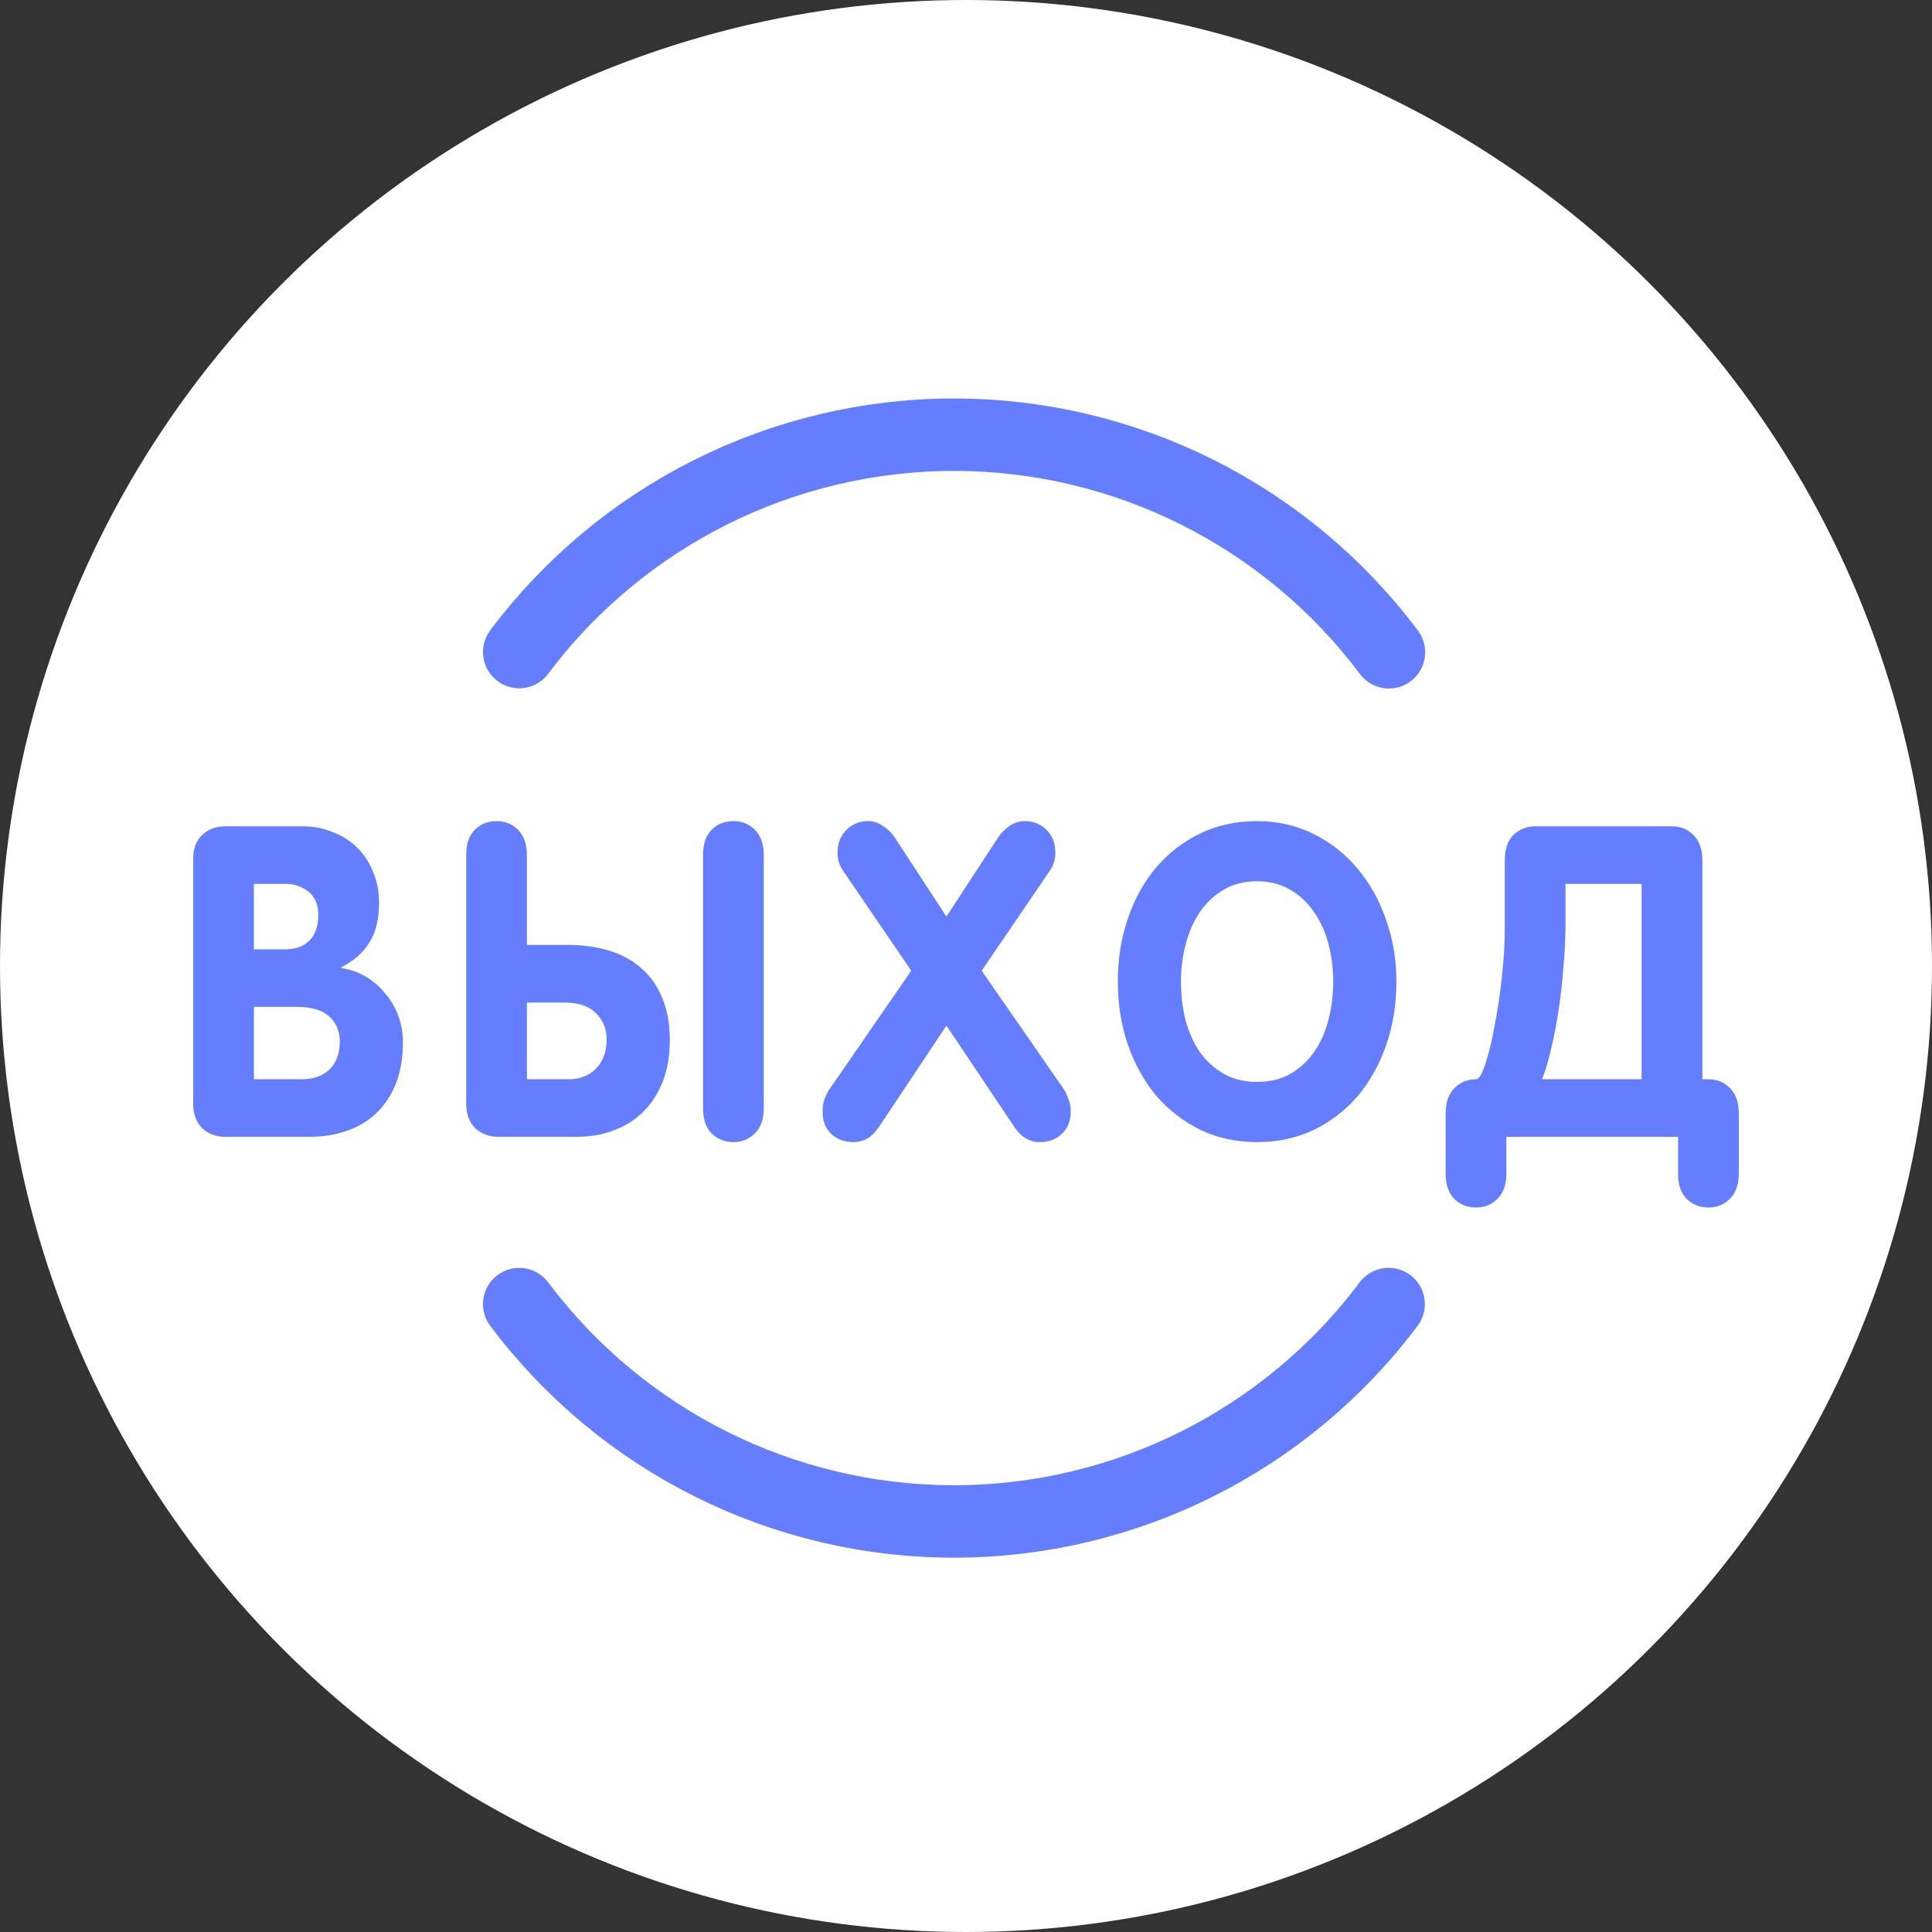 <svg width="40" height="40" viewBox="0 0 40 40" fill="none" xmlns="http://www.w3.org/2000/svg">
<rect x="0" y="0" width="40" height="40" fill="#333333" stroke="none"/>
<circle cx="20" cy="20" r="20" fill="white"/>
<path d="M10.75 13.5C12.876 10.666 16.212 8.999 19.754 9C23.297 9.001 26.632 10.67 28.756 13.505" stroke="#657EFF" stroke-width="1.5" stroke-linecap="round" stroke-linejoin="round"/>
<path d="M28.75 27C26.625 29.833 23.291 31.5 19.75 31.5C16.209 31.5 12.875 29.833 10.75 27" stroke="#657EFF" stroke-width="1.5" stroke-linecap="round" stroke-linejoin="round"/>
<path d="M8.342 21.578C8.342 21.897 8.295 22.18 8.2 22.427C8.105 22.667 7.971 22.872 7.797 23.041C7.63 23.203 7.426 23.327 7.185 23.411C6.951 23.495 6.688 23.537 6.397 23.537H4.671C4.475 23.537 4.313 23.477 4.184 23.357C4.061 23.23 4 23.062 4 22.851V17.786C4 17.569 4.061 17.403 4.184 17.289C4.307 17.169 4.467 17.108 4.662 17.108H6.272C6.49 17.108 6.694 17.148 6.884 17.226C7.079 17.298 7.247 17.403 7.387 17.542C7.532 17.68 7.644 17.849 7.722 18.047C7.806 18.24 7.848 18.457 7.848 18.698C7.848 19.023 7.783 19.29 7.655 19.501C7.532 19.712 7.336 19.886 7.068 20.025V20.043C7.241 20.067 7.406 20.124 7.563 20.214C7.719 20.305 7.853 20.419 7.965 20.558C8.082 20.69 8.175 20.843 8.242 21.018C8.309 21.193 8.342 21.379 8.342 21.578ZM6.59 18.941C6.59 18.731 6.523 18.571 6.389 18.463C6.255 18.354 6.096 18.3 5.911 18.3H5.257V19.655H5.911C6.118 19.655 6.283 19.594 6.406 19.474C6.529 19.348 6.59 19.17 6.59 18.941ZM7.035 21.56C7.035 21.349 6.962 21.178 6.817 21.045C6.671 20.913 6.448 20.846 6.146 20.846H5.257V22.345H6.247C6.481 22.345 6.671 22.279 6.817 22.147C6.962 22.008 7.035 21.813 7.035 21.56Z" fill="#657EFF"/>
<path d="M15.813 22.941C15.813 23.17 15.752 23.345 15.629 23.465C15.511 23.585 15.363 23.646 15.184 23.646C15.005 23.646 14.855 23.585 14.732 23.465C14.614 23.345 14.556 23.17 14.556 22.941V17.704C14.556 17.476 14.614 17.301 14.732 17.181C14.855 17.06 15.005 17 15.184 17C15.363 17 15.511 17.06 15.629 17.181C15.752 17.301 15.813 17.476 15.813 17.704V22.941ZM13.868 21.533C13.868 21.852 13.821 22.135 13.726 22.381C13.631 22.628 13.497 22.839 13.323 23.014C13.156 23.182 12.952 23.311 12.711 23.402C12.477 23.492 12.214 23.537 11.924 23.537H10.322C10.127 23.537 9.965 23.477 9.836 23.357C9.713 23.23 9.652 23.062 9.652 22.851V17.704C9.652 17.476 9.71 17.301 9.828 17.181C9.951 17.06 10.102 17 10.28 17C10.459 17 10.607 17.06 10.725 17.181C10.848 17.301 10.909 17.476 10.909 17.704V19.564H11.773C12.074 19.564 12.354 19.604 12.611 19.682C12.868 19.76 13.089 19.88 13.273 20.043C13.463 20.205 13.608 20.41 13.709 20.657C13.815 20.904 13.868 21.196 13.868 21.533ZM12.56 21.515C12.56 21.304 12.488 21.126 12.343 20.982C12.197 20.831 11.974 20.756 11.672 20.756H10.909V22.345H11.773C12.007 22.345 12.197 22.27 12.343 22.12C12.488 21.969 12.56 21.767 12.56 21.515Z" fill="#657EFF"/>
<path d="M22.169 23.014C22.169 23.206 22.107 23.36 21.984 23.474C21.867 23.588 21.716 23.646 21.532 23.646C21.319 23.646 21.146 23.546 21.012 23.348L19.595 21.235L18.187 23.348C18.053 23.546 17.88 23.646 17.667 23.646C17.483 23.646 17.329 23.588 17.206 23.474C17.089 23.36 17.03 23.206 17.03 23.014C17.03 22.917 17.044 22.83 17.072 22.752C17.106 22.667 17.139 22.601 17.173 22.553L18.866 20.097L17.474 18.056C17.385 17.936 17.34 17.804 17.34 17.659C17.34 17.46 17.402 17.301 17.525 17.181C17.648 17.06 17.799 17 17.977 17C18.084 17 18.184 17.033 18.279 17.099C18.38 17.166 18.461 17.244 18.522 17.334L19.595 18.977L20.668 17.334C20.73 17.244 20.808 17.166 20.903 17.099C21.003 17.033 21.107 17 21.213 17C21.392 17 21.543 17.06 21.666 17.181C21.789 17.301 21.85 17.46 21.85 17.659C21.85 17.804 21.805 17.936 21.716 18.056L20.325 20.097L22.026 22.553C22.06 22.601 22.09 22.667 22.118 22.752C22.152 22.83 22.169 22.917 22.169 23.014Z" fill="#657EFF"/>
<path d="M28.911 20.323C28.911 20.792 28.841 21.229 28.701 21.632C28.562 22.035 28.366 22.387 28.115 22.689C27.863 22.983 27.558 23.218 27.201 23.393C26.849 23.561 26.458 23.646 26.027 23.646C25.597 23.646 25.206 23.561 24.854 23.393C24.502 23.218 24.197 22.983 23.94 22.689C23.689 22.387 23.493 22.035 23.353 21.632C23.213 21.229 23.144 20.792 23.144 20.323C23.144 19.853 23.213 19.417 23.353 19.014C23.493 18.604 23.689 18.252 23.94 17.957C24.197 17.656 24.502 17.421 24.854 17.253C25.206 17.084 25.597 17 26.027 17C26.446 17 26.832 17.087 27.184 17.262C27.542 17.436 27.846 17.674 28.098 17.975C28.355 18.276 28.553 18.628 28.693 19.032C28.838 19.435 28.911 19.865 28.911 20.323ZM27.603 20.323C27.603 20.052 27.57 19.79 27.503 19.537C27.436 19.284 27.335 19.065 27.201 18.878C27.072 18.686 26.907 18.532 26.706 18.418C26.511 18.303 26.284 18.246 26.027 18.246C25.765 18.246 25.535 18.303 25.34 18.418C25.144 18.532 24.98 18.686 24.845 18.878C24.717 19.065 24.619 19.284 24.552 19.537C24.485 19.79 24.451 20.052 24.451 20.323C24.451 20.6 24.482 20.865 24.544 21.117C24.611 21.364 24.708 21.584 24.837 21.776C24.971 21.963 25.136 22.114 25.331 22.228C25.527 22.342 25.759 22.399 26.027 22.399C26.296 22.399 26.527 22.342 26.723 22.228C26.919 22.114 27.081 21.963 27.209 21.776C27.343 21.584 27.441 21.364 27.503 21.117C27.57 20.865 27.603 20.6 27.603 20.323Z" fill="#657EFF"/>
<path d="M36 24.296C36 24.524 35.938 24.699 35.816 24.819C35.698 24.94 35.55 25 35.371 25C35.193 25 35.042 24.94 34.919 24.819C34.801 24.699 34.743 24.524 34.743 24.296V23.537H31.188V24.296C31.188 24.524 31.127 24.699 31.004 24.819C30.887 24.94 30.738 25 30.56 25C30.381 25 30.23 24.94 30.107 24.819C29.99 24.699 29.931 24.524 29.931 24.296V23.05C29.931 22.821 29.992 22.646 30.115 22.526C30.238 22.406 30.386 22.345 30.56 22.345C30.621 22.345 30.685 22.24 30.752 22.029C30.825 21.813 30.889 21.548 30.945 21.235C31.007 20.916 31.057 20.579 31.096 20.224C31.135 19.862 31.155 19.534 31.155 19.239V17.813C31.155 17.584 31.213 17.409 31.331 17.289C31.454 17.169 31.605 17.108 31.784 17.108H34.617C34.796 17.108 34.944 17.169 35.061 17.289C35.184 17.409 35.246 17.584 35.246 17.813V22.345H35.371C35.55 22.345 35.698 22.406 35.816 22.526C35.938 22.646 36 22.821 36 23.05V24.296ZM33.988 18.3H32.412V19.149C32.412 19.42 32.398 19.709 32.37 20.016C32.348 20.317 32.314 20.615 32.27 20.91C32.225 21.205 32.172 21.479 32.11 21.731C32.055 21.978 31.993 22.183 31.926 22.345H33.988V18.3Z" fill="#657EFF"/>
</svg>
